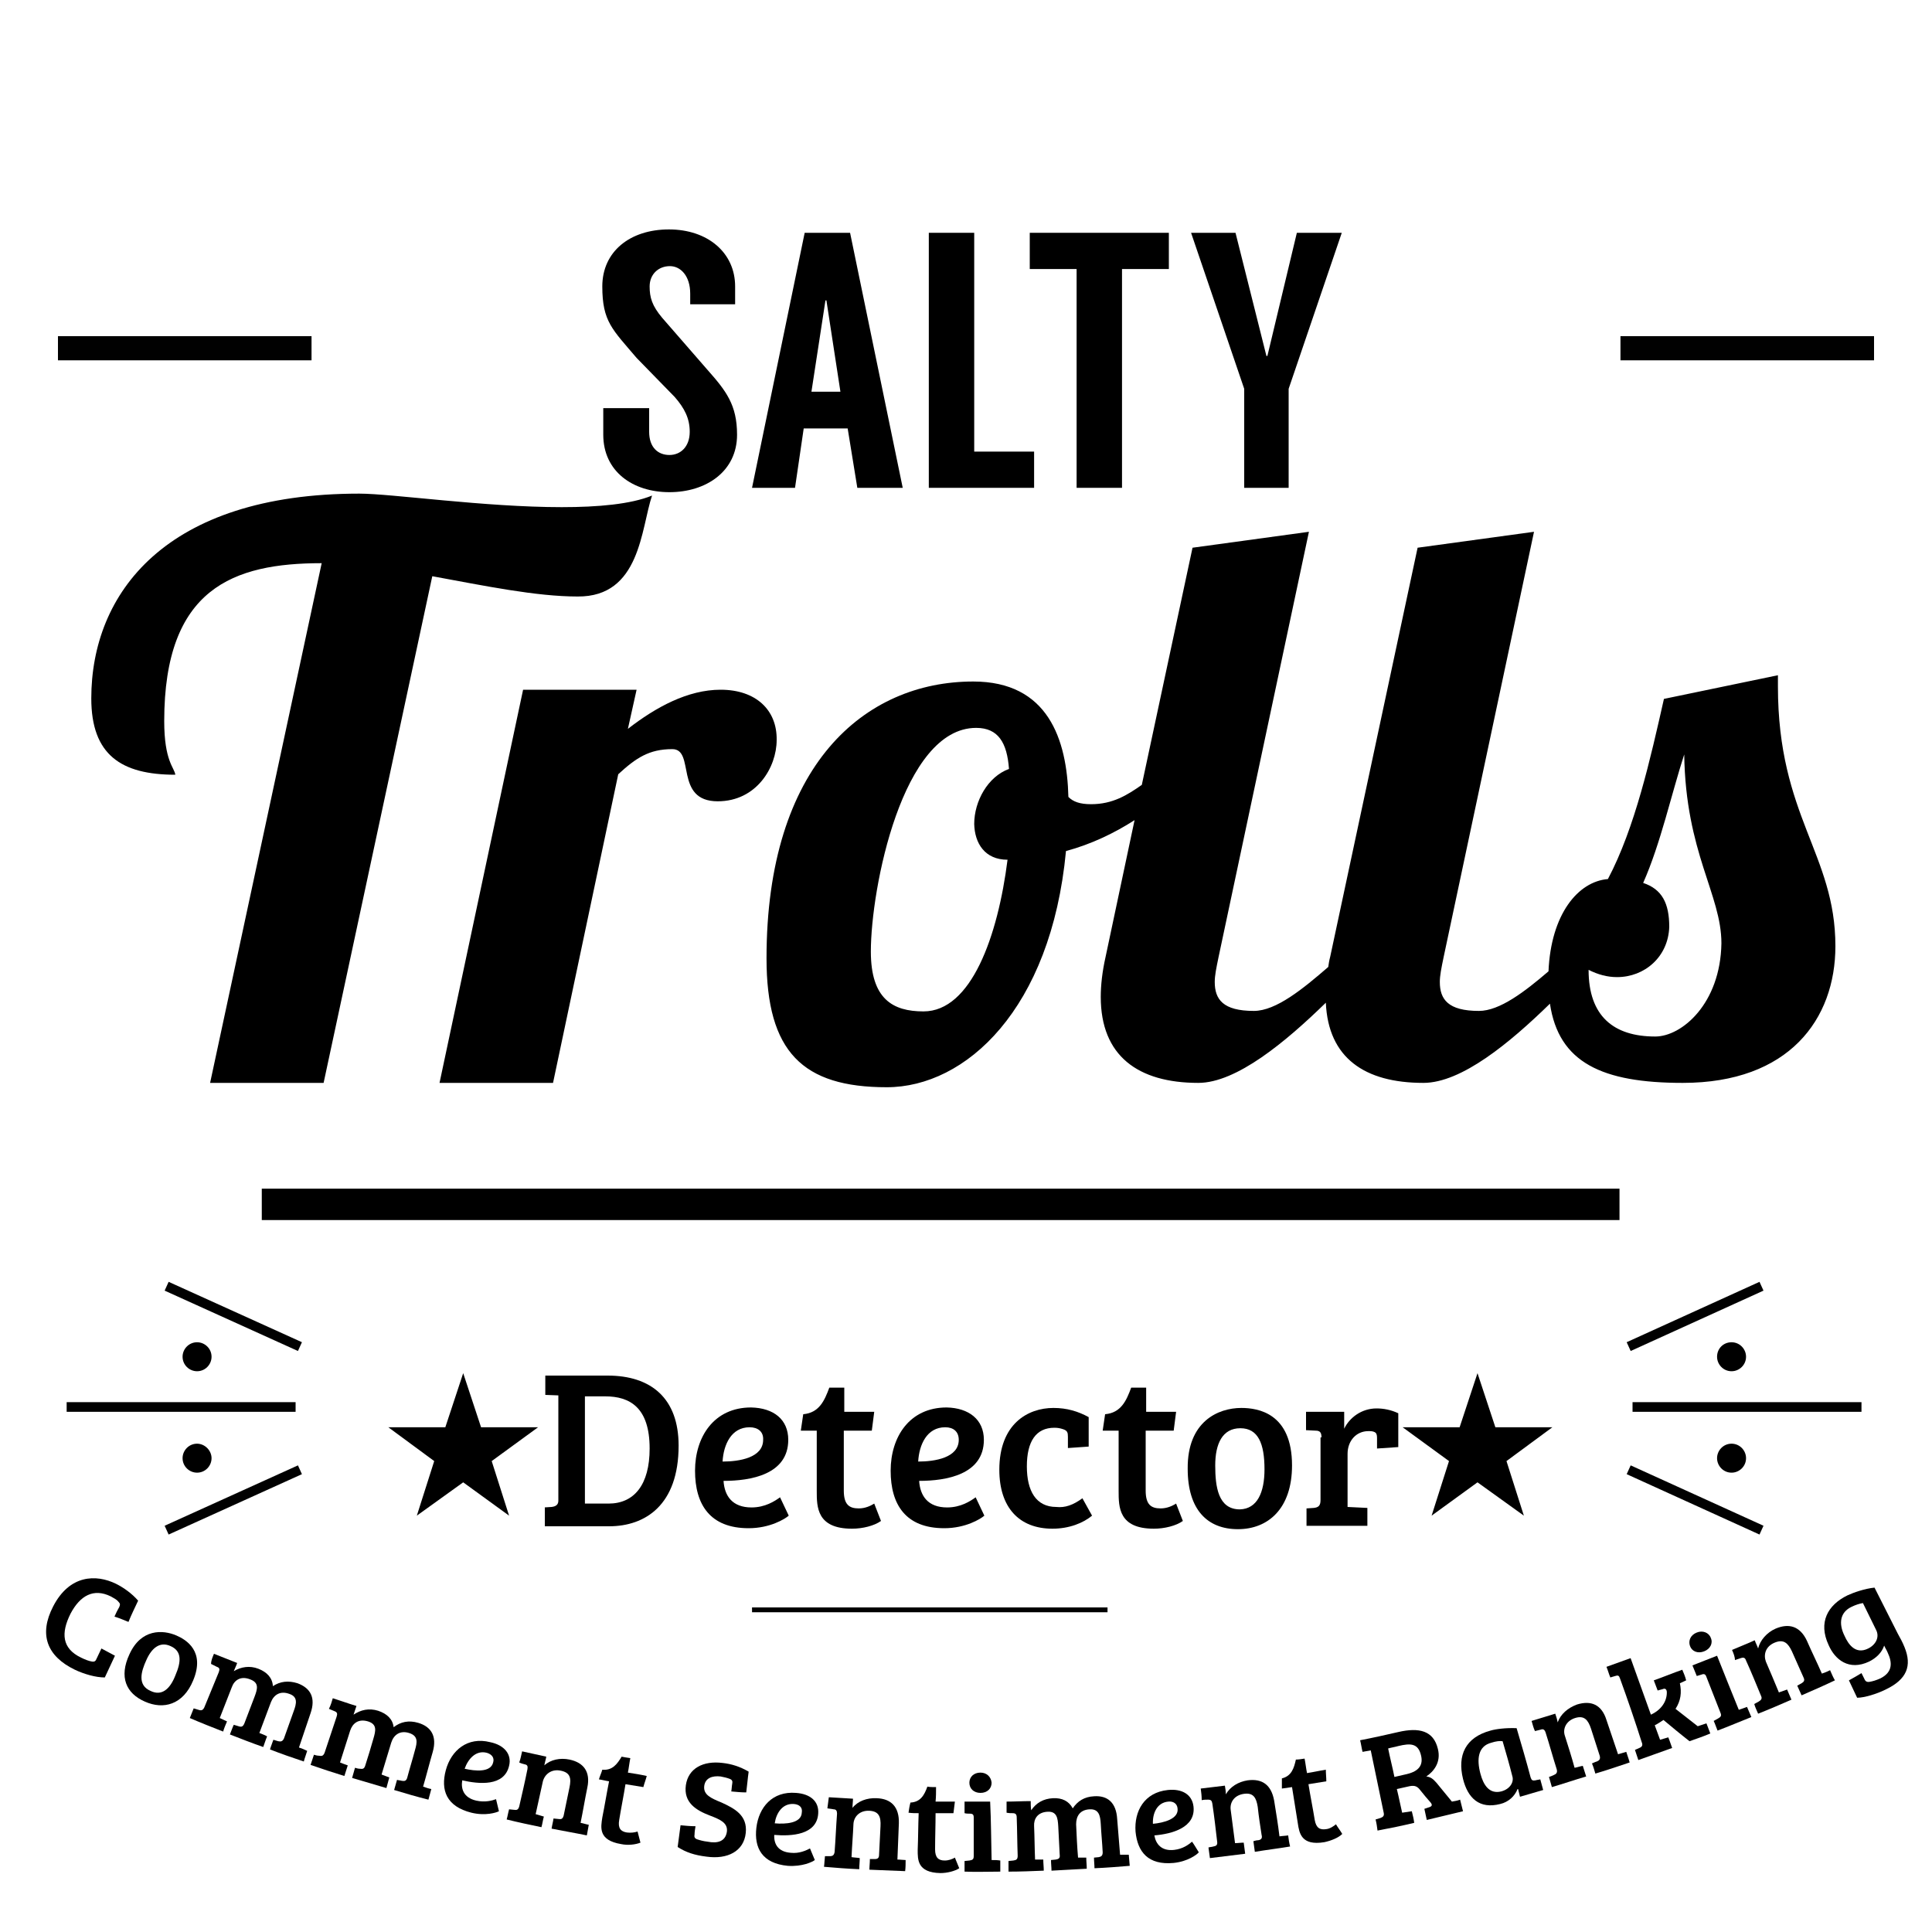 <?xml version="1.0" encoding="utf-8"?>
<!-- Generator: Adobe Illustrator 22.1.0, SVG Export Plug-In . SVG Version: 6.00 Build 0)  -->
<svg version="1.1" xmlns="http://www.w3.org/2000/svg" xmlns:xlink="http://www.w3.org/1999/xlink" x="0px" y="0px"
	 viewBox="0 0 400 400" style="enable-background:new 0 0 400 400;" xml:space="preserve">
<style type="text/css">
	.st0{stroke:#010101;stroke-width:5;stroke-miterlimit:10;}
	.st1{stroke:#010101;stroke-miterlimit:10;}
	.st2{stroke:#010101;stroke-width:2;stroke-miterlimit:10;}
	.st3{stroke:#000000;stroke-miterlimit:10;}
</style>
<g id="Layer_1">
	<g>
		<path d="M135,102.6c-4.4,1.8-11.2,2.4-18.7,2.4c-16,0-35.2-2.8-41.9-2.8c-40.2,0-55.5,20.7-55.5,42.4c0,11.7,6.2,15.8,17.4,15.8
			c-0.2-1.5-2.3-2.8-2.3-11.1c0-27.5,14.3-32.7,32.6-32.7L43.5,224.2h23.5l22.5-104.9c10.9,2,21.5,4.2,30.1,4.2
			C132.6,123.6,132.7,109.4,135,102.6z"/>
		<path d="M149.2,142.8c-6.8,0-13.4,3.6-19.2,8.1l1.8-8.1h-23.5L91,224.2h23.5l13.5-63.9c3.7-3.4,6.4-5.2,11.2-5.2
			s0.3,10.8,9.4,10.8c8,0,12.2-7,12.2-12.7C160.9,147,156.5,142.8,149.2,142.8z"/>
		<path d="M368.1,142.1v-2.3l-23.6,4.9c-2.8,12.4-6,26.7-11.6,37.3c-6.2,0.5-11.8,7.3-12.3,19.1c-4.9,4.2-10.1,8.2-14.4,8.2
			c-6.4,0-8.1-2.4-8.1-6c0-1.3,0.3-2.8,0.8-5.2l18.7-88l-24.1,3.3l-18.1,84.7c-0.2,0.7-0.3,1.4-0.4,2.1c-5.2,4.5-10.8,9.1-15.4,9.1
			c-6.4,0-8.1-2.4-8.1-6c0-1.3,0.3-2.8,0.8-5.2l18.7-88l-24.1,3.3l-10.5,49.1c-3,2.1-6,4-10.5,4c-2.3,0-3.7-0.5-4.7-1.5
			c-0.3-11.9-4.2-23.9-19.7-23.9c-22.5,0-42.8,17.3-42.8,57.3c0,19.4,7.5,26.7,24.9,26.7c16.3,0,34-16.1,37.1-48.9
			c5.2-1.4,10-3.7,14.2-6.4l-6,28.3c-0.7,3.1-1,5.9-1,8.3c0,12.2,7.7,17.8,20.2,17.8c7.9,0,18.1-8.5,26.4-16.6
			c0.5,11.4,8,16.6,20.2,16.6c7.9,0,17.9-8.3,26.2-16.4c1.8,12.2,10.8,16.4,27.5,16.4c22,0,31.6-13.2,31.6-28.3
			C380,176.8,368.1,169,368.1,142.1z M208.6,178c-2,15.8-7.5,31.4-17.4,31.4c-6.4,0-10.9-2.6-10.9-12.4c0-13,6.5-46.3,21.8-46.3
			c4.6,0,6.4,3.1,6.8,8.5c-4.4,1.6-7.2,6.7-7.2,11.4C201.8,174.6,203.9,178,208.6,178z M342.7,214.6c-8.6,0-13.8-4.2-13.8-13.8
			c2,1,3.9,1.5,5.9,1.5c5.7,0,10.6-4.2,10.8-10.4c0-4.9-1.5-7.8-5.4-9.1c3.6-8.1,5.9-18.6,8.5-26.6c0.3,20.4,7.7,29,7.7,39.1
			C356.2,207.8,348.2,214.6,342.7,214.6z"/>
	</g>
	<g>
		<path d="M142.9,63v-2.2c0-3.7-2-5.7-4.2-5.7c-2.4,0-4.2,1.7-4.2,4.2c0,2.3,0.5,4,2.6,6.5l9.4,10.8c3.8,4.3,6.1,7.2,6.1,13.4
			c0,7.6-6.4,11.9-14,11.9c-7.6,0-13.7-4.3-13.7-11.9v-5.5h9.5v4.9c0,3.2,1.8,4.8,4.2,4.8c2.3,0,4.2-1.7,4.2-4.8
			c0-2.8-1.1-4.9-3.1-7.2l-7.9-8.1c-5-5.9-7.1-7.5-7.1-14.8c0-7.2,5.7-11.8,13.8-11.8c8,0,13.7,4.8,13.7,11.8V63H142.9z"/>
		<path d="M175.5,88.7h-9.1l-1.8,12.3h-8.9l10.9-52.8h9.4l10.9,52.8h-9.4L175.5,88.7z M174,81.1l-2.9-18.9h-0.2l-2.9,18.9H174z"/>
		<path d="M214.1,93.5v7.5h-21.8V48.2h9.4v45.3H214.1z"/>
		<path d="M242,55.7h-9.7V101h-9.4V55.7h-9.7v-7.5H242V55.7z"/>
		<path d="M266.7,101h-9.1V80.5l-11-32.3h9.2l6.4,25.5h0.2l6.1-25.5h9.3l-11,32.3V101z"/>
	</g>
	<g>
		<g>
			<path d="M112.6,312.1l1.6-0.1c0.8-0.1,1.4-0.4,1.4-1.3v-21.8l-2.7-0.1v-4h12.9c9,0,14.7,4.7,14.7,14.5c0,12.3-6.9,16.7-14.4,16.7
				h-13.3V312.1z M121.2,311.3h4.8c5.3,0,8.5-3.9,8.5-11.4c0-8.5-4.1-10.8-9.2-10.8h-4.2V311.3z"/>
			<path d="M163.2,298.1c0,7.2-7.8,8.5-13.4,8.5c0.2,3.1,1.8,5.5,5.8,5.5c2.8,0,4.8-1.3,5.9-2.1l1.8,3.8c-0.8,0.7-3.9,2.6-8.3,2.6
				c-8,0-11.1-4.9-11.1-11.9c0-7,3.9-13.1,11.6-13.1C160.2,291.5,163.2,293.9,163.2,298.1z M155.2,295.5c-3.8,0-5.4,3.6-5.6,7.1
				c3.5,0,8.4-0.8,8.4-4.5C158.1,296.4,156.9,295.5,155.2,295.5z"/>
			<path d="M174.8,287.3v5h6.2l-0.5,3.9h-5.8v12.4c0,2.9,1.1,3.7,3.1,3.7c1.3,0,2.4-0.5,3.2-1l1.4,3.6c-1.4,1-3.8,1.6-6,1.6
				c-7.3,0-7.3-4.5-7.3-7.8v-12.5h-3.3l0.5-3.4c3.3-0.3,4.4-2.8,5.4-5.5H174.8z"/>
			<path d="M203.7,298.1c0,7.2-7.8,8.5-13.4,8.5c0.2,3.1,1.8,5.5,5.8,5.5c2.8,0,4.8-1.3,5.9-2.1l1.8,3.8c-0.8,0.7-3.9,2.6-8.3,2.6
				c-8,0-11.1-4.9-11.1-11.9c0-7,3.9-13.1,11.6-13.1C200.6,291.5,203.7,293.9,203.7,298.1z M195.7,295.5c-3.8,0-5.4,3.6-5.6,7.1
				c3.5,0,8.4-0.8,8.4-4.5C198.5,296.4,197.4,295.5,195.7,295.5z"/>
			<path d="M224.1,310.2l2,3.6c-1.8,1.5-4.7,2.7-8.2,2.7c-6.9,0-11-4.4-11-12.2c0-9.5,5.9-12.8,11.2-12.8c2.8,0,5.1,0.7,7.3,1.9v6.1
				l-4.3,0.3v-2.3c0-0.9-0.1-1.3-1-1.6c-0.6-0.2-1.1-0.3-1.8-0.3c-3.8,0-5.7,2.8-5.7,8c0,5.1,1.9,8.4,6.1,8.4
				C220.5,312.2,222.2,311.6,224.1,310.2z"/>
			<path d="M237.3,287.3v5h6.2l-0.5,3.9h-5.8v12.4c0,2.9,1.1,3.7,3.1,3.7c1.3,0,2.4-0.5,3.2-1l1.4,3.6c-1.4,1-3.8,1.6-6,1.6
				c-7.3,0-7.3-4.5-7.3-7.8v-12.5h-3.3l0.5-3.4c3.3-0.3,4.4-2.8,5.4-5.5H237.3z"/>
			<path d="M257,291.5c3.5,0,10.5,1.1,10.5,11.9c0,9-5,13.2-11.2,13.2c-6.3,0-10.4-4-10.4-12.5C245.8,294.3,252.2,291.5,257,291.5z
				 M261.8,304.2c0-5.3-1.3-8.5-5-8.5c-3.7,0-5.2,3.2-5.2,7.7c0,4.4,0.6,9.1,5.1,9.1C260.3,312.4,261.8,309,261.8,304.2z"/>
			<path d="M273.6,297.6c0-1-0.3-1.4-1.2-1.4l-2-0.1v-3.8h7.9v3.5c1.1-2.3,3.6-4.2,6.7-4.2c1.5,0,3,0.3,4.5,1v7l-4.4,0.3v-2.2
				c0-0.6-0.1-1-0.5-1.2c-0.4-0.2-0.8-0.2-1.3-0.2c-2.5,0-4.3,2-4.3,4.7V312l4.1,0.2v3.7h-12.6v-3.6l1.5-0.1
				c0.9-0.1,1.4-0.4,1.4-1.6V297.6z"/>
		</g>
	</g>
	<line class="st0" x1="161.7" y1="249.9" x2="54.7" y2="249.9"/>
	<line class="st0" x1="334.8" y1="249.9" x2="220.3" y2="249.9"/>
	<line class="st0" x1="388" y1="72.1" x2="335.5" y2="72.1"/>
	<g>
		<g>
			<path d="M22.9,330.5c-3.5-1.7-6.3-0.2-8.3,3.6c-2,4-1.8,7.2,2.2,9.1c0.8,0.4,1.6,0.7,2.2,0.8c0.6,0.1,0.8-0.1,1-0.6
				c0.3-0.7,0.7-1.4,1-2.1c0.9,0.5,1.9,1,2.8,1.5c-0.7,1.5-1.4,3-2.1,4.5c-1.9,0-4.3-0.7-6.2-1.6c-5.8-2.8-7.5-7.3-4.5-13.1
				c3.4-6.6,8.9-6.7,13-4.7c1.6,0.8,3.3,2,4.6,3.5c-0.7,1.5-1.4,2.9-2,4.4c-1-0.4-1.9-0.8-2.9-1.1c0.3-0.7,0.6-1.3,1-2
				c0.2-0.5,0.2-0.7-0.2-1.1C24.1,331.1,23.4,330.8,22.9,330.5z"/>
			<path d="M36.5,338.6c2.1,0.9,6,3.3,3.5,9.3c-2.1,5.1-6.2,6.1-10,4.4c-3.9-1.7-5.4-5.1-3.2-9.8C29.2,337.2,33.7,337.4,36.5,338.6z
				 M36.3,346.9c1.3-3,1.3-5.1-1-6.1c-2.2-1-3.9,0.4-5,2.9c-1.1,2.4-1.9,5.2,0.9,6.4C33.5,351.2,35.2,349.7,36.3,346.9z"/>
			<path d="M44.3,342.4c1.6,0.6,3.2,1.3,4.8,1.9c-0.2,0.6-0.5,1.2-0.7,1.7c1.5-0.9,3.3-1.2,5.1-0.5c1.8,0.7,2.9,1.9,3,3.6
				c1.5-1,3.2-1.2,5.1-0.6c2.7,1,3.8,3,2.7,6.2c-0.8,2.4-1.6,4.7-2.4,7.1c0.6,0.2,1.1,0.4,1.7,0.7c-0.2,0.7-0.5,1.4-0.7,2.2
				c-2.4-0.8-4.7-1.6-7-2.5c0.2-0.7,0.5-1.4,0.7-2c0.3,0.1,0.7,0.2,1,0.3c0.5,0.1,0.9,0.1,1.2-0.6c0.7-1.9,1.3-3.7,2-5.6
				c0.6-1.6,0.9-3-0.9-3.6c-1.9-0.7-3.2,0.2-3.8,1.7c-0.8,2.1-1.6,4.3-2.4,6.4c0.5,0.2,1.1,0.4,1.6,0.7c-0.3,0.7-0.5,1.4-0.8,2.2
				c-2.3-0.8-4.6-1.7-6.9-2.6c0.3-0.7,0.5-1.4,0.8-2c0.3,0.1,0.7,0.2,1,0.3c0.6,0.2,0.9,0.1,1.2-0.6c0.7-1.8,1.4-3.7,2.1-5.5
				c0.6-1.6,1-2.9-0.9-3.6c-2-0.8-3.3,0.2-3.8,1.6c-0.8,2.1-1.7,4.3-2.5,6.4c0.5,0.2,1,0.5,1.5,0.7c-0.3,0.7-0.6,1.4-0.8,2.1
				c-2.3-0.9-4.6-1.8-6.9-2.8c0.3-0.7,0.5-1.3,0.8-2c0.3,0.1,0.7,0.2,1,0.3c0.6,0.2,0.9,0.1,1.2-0.5c0,0,0,0,0,0c1-2.4,2-4.9,3-7.3
				c0.2-0.6,0.2-0.9-0.4-1.1c-0.4-0.2-0.8-0.4-1.2-0.6C43.7,343.8,44,343.1,44.3,342.4z"/>
			<path d="M68.9,351.6c1.6,0.5,3.2,1.1,4.9,1.6c-0.2,0.6-0.4,1.2-0.6,1.8c1.5-1,3.2-1.4,5.1-0.8c1.8,0.6,3,1.7,3.2,3.4
				c1.4-1.1,3.1-1.5,5.1-0.9c2.7,0.8,3.9,2.8,3,6c-0.7,2.4-1.3,4.8-2,7.2c0.6,0.2,1.1,0.4,1.7,0.5c-0.2,0.7-0.4,1.5-0.6,2.2
				c-2.4-0.6-4.8-1.3-7.1-2c0.2-0.7,0.4-1.4,0.6-2.1c0.3,0.1,0.7,0.1,1,0.2c0.6,0.1,0.9,0,1.1-0.6c0.5-1.9,1.1-3.8,1.6-5.7
				c0.5-1.7,0.7-3-1.2-3.6c-1.9-0.6-3.2,0.4-3.7,2c-0.7,2.2-1.3,4.4-2,6.6c0.5,0.2,1.1,0.4,1.6,0.6c-0.2,0.7-0.4,1.5-0.6,2.2
				c-2.4-0.7-4.7-1.4-7.1-2.1c0.2-0.7,0.4-1.4,0.6-2.1c0.3,0.1,0.7,0.2,1,0.2c0.6,0.1,0.9,0,1.1-0.6c0.6-1.9,1.2-3.8,1.7-5.6
				c0.5-1.7,0.8-3-1.1-3.6c-2-0.6-3.2,0.4-3.7,1.9c-0.7,2.2-1.4,4.4-2.1,6.6c0.5,0.2,1,0.4,1.6,0.6c-0.2,0.7-0.5,1.5-0.7,2.2
				c-2.3-0.7-4.7-1.5-7-2.3c0.2-0.7,0.5-1.4,0.7-2.1c0.3,0.1,0.7,0.2,1,0.2c0.6,0.1,0.9,0.1,1.2-0.6c0,0,0,0,0,0
				c0.8-2.5,1.7-5,2.5-7.5c0.2-0.6,0.1-0.9-0.4-1.1c-0.4-0.2-0.8-0.3-1.2-0.5C68.5,353,68.7,352.3,68.9,351.6z"/>
			<path d="M105.4,365.6c-1,4.3-6.2,3.8-9.7,3c-0.3,1.8,0.3,3.6,2.9,4.2c1.8,0.4,3.3,0,4.1-0.3c0.2,0.8,0.4,1.7,0.6,2.5
				c-0.6,0.3-2.8,1-5.7,0.3c-5.2-1.3-6.4-4.7-5.3-8.8c1.1-4.1,4.5-7,9.2-5.8C104.4,361.3,106,363.2,105.4,365.6z M100.8,362.9
				c-2.3-0.6-3.9,1.3-4.6,3.3c2.2,0.5,5.4,0.8,5.9-1.3C102.4,363.9,101.8,363.2,100.8,362.9z"/>
			<path d="M108.1,362.6c1.7,0.4,3.3,0.7,5,1.1c-0.1,0.6-0.3,1.2-0.4,1.8c1.3-1.2,3.3-1.6,5.2-1.2c2.9,0.6,4.4,2.5,3.7,5.8
				c-0.5,2.4-0.9,4.9-1.4,7.3c0.6,0.1,1.1,0.3,1.7,0.4c-0.1,0.7-0.3,1.5-0.4,2.2c-2.4-0.5-4.8-0.9-7.3-1.4c0.1-0.7,0.3-1.4,0.4-2.1
				c0.3,0,0.7,0.1,1,0.1c0.6,0.1,0.9,0,1.1-0.7c0.4-1.9,0.8-3.9,1.2-5.8c0.4-1.9,0.2-3.1-1.8-3.5c-1.9-0.4-3.3,0.7-3.7,2.2
				c-0.5,2.3-1,4.5-1.5,6.8c0.6,0.2,1.1,0.3,1.7,0.5c-0.2,0.7-0.3,1.5-0.5,2.2c-2.4-0.5-4.8-1-7.2-1.6c0.2-0.7,0.3-1.4,0.5-2.1
				c0.3,0,0.7,0.1,1,0.1c0.6,0.1,0.9,0,1.1-0.7c0.6-2.6,1.2-5.2,1.7-7.7c0.1-0.6,0-0.9-0.5-1c-0.4-0.1-0.8-0.2-1.2-0.4
				C107.8,364.1,107.9,363.4,108.1,362.6z"/>
			<path d="M130.5,364c-0.2,1-0.3,2-0.5,3c1.3,0.2,2.6,0.4,3.9,0.7c-0.2,0.8-0.5,1.5-0.7,2.3c-1.2-0.2-2.4-0.4-3.7-0.6
				c-0.4,2.5-0.9,4.9-1.3,7.4c-0.3,1.7,0.3,2.4,1.6,2.6c0.8,0.1,1.6,0,2.2-0.2c0.2,0.8,0.4,1.5,0.6,2.3c-1,0.4-2.6,0.6-4,0.3
				c-4.8-0.8-4.2-3.5-3.9-5.5c0.5-2.5,0.9-5,1.4-7.5c-0.7-0.1-1.4-0.3-2.1-0.4c0.2-0.7,0.5-1.3,0.7-2c2.1,0.2,3.1-1.2,4-2.7
				C129.2,363.8,129.8,363.9,130.5,364z"/>
			<path d="M150.5,379.2c0.2-1.8-1.4-2.5-3.5-3.3c-2.9-1.1-5.5-2.7-5-6.3c0.5-3.5,3.6-5.1,7.6-4.6c1.9,0.2,3.7,0.8,5.4,1.8
				c-0.2,1.4-0.3,2.8-0.5,4.3c-1,0-2-0.1-3.1-0.2c0.1-0.5,0.1-1.1,0.2-1.6c0.1-0.5,0-0.8-0.5-1c-0.5-0.2-1.3-0.4-1.9-0.5
				c-1.7-0.2-3.2,0.3-3.4,2c-0.2,1.8,1.4,2.5,3.6,3.4c2.6,1.2,5.4,2.6,5,6.3c-0.4,3.8-3.8,5.5-8.1,4.9c-2.5-0.3-4.3-0.9-6-2
				c0.2-1.5,0.4-3,0.6-4.5c1,0.1,2.1,0.2,3.1,0.2c-0.1,0.6-0.2,1.2-0.2,1.7c-0.1,0.5,0,0.8,0.5,1c0.6,0.2,1.3,0.4,2.2,0.5
				C148.5,381.7,150.2,381.3,150.5,379.2z"/>
			<path d="M169.4,375.5c-0.3,4.4-5.5,4.7-9.1,4.4c-0.1,1.9,0.8,3.5,3.4,3.7c1.8,0.2,3.2-0.5,4-0.9c0.3,0.8,0.7,1.6,1,2.4
				c-0.5,0.4-2.6,1.4-5.6,1.2c-5.3-0.5-7-3.7-6.5-7.9c0.5-4.2,3.3-7.6,8.2-7.2C167.7,371.4,169.6,372.9,169.4,375.5z M164.4,373.5
				c-2.4-0.2-3.7,1.9-4,4c2.2,0.2,5.5,0,5.6-2.2C166.2,374.2,165.5,373.6,164.4,373.5z"/>
			<path d="M171.6,372.1c1.7,0.1,3.4,0.2,5,0.3c0,0.6-0.1,1.2-0.1,1.9c1.1-1.4,3-2.1,5-2c3,0.1,4.7,1.8,4.6,5.2
				c-0.1,2.5-0.2,5-0.3,7.5c0.6,0,1.2,0.1,1.7,0.1c0,0.8,0,1.5-0.1,2.3c-2.5-0.1-4.9-0.2-7.4-0.3c0-0.7,0.1-1.4,0.1-2.2
				c0.3,0,0.7,0,1,0c0.6,0,0.9-0.2,0.9-0.9c0.1-2,0.2-3.9,0.3-5.9c0.1-1.9-0.3-3.1-2.3-3.2c-2-0.1-3.2,1.2-3.3,2.7
				c-0.1,2.3-0.3,4.6-0.4,6.9c0.6,0.1,1.2,0.1,1.7,0.2c0,0.8-0.1,1.5-0.1,2.3c-2.5-0.1-4.9-0.3-7.3-0.5c0.1-0.7,0.1-1.4,0.2-2.2
				c0.3,0,0.7,0,1,0c0.6,0,0.9-0.2,1-0.9c0.2-2.6,0.3-5.3,0.5-7.9c0-0.6-0.2-0.9-0.7-0.9c-0.4-0.1-0.8-0.1-1.3-0.2
				C171.4,373.6,171.5,372.8,171.6,372.1z"/>
			<path d="M193.8,370c0,1,0,2-0.1,3c1.3,0,2.6,0,4,0c-0.1,0.8-0.2,1.6-0.3,2.4c-1.2,0-2.5,0-3.7,0c0,2.5-0.1,5-0.1,7.5
				c0,1.7,0.7,2.3,2,2.3c0.8,0,1.6-0.3,2.1-0.6c0.3,0.7,0.6,1.5,0.9,2.2c-0.9,0.6-2.5,1-3.9,1c-4.8-0.1-4.7-2.8-4.7-4.8
				c0.1-2.5,0.1-5.1,0.2-7.6c-0.7,0-1.4,0-2.1-0.1c0.1-0.7,0.2-1.4,0.4-2.1c2.1-0.1,2.9-1.6,3.5-3.3C192.5,370,193.1,370,193.8,370z
				"/>
			<path d="M205.3,385.1c0.6,0,1.2,0,1.8,0.1c0,0.8,0,1.5,0,2.3c-2.5,0-4.9,0.1-7.4,0c0-0.7,0-1.4,0-2.2c0.3,0,0.7-0.1,1-0.1
				c0.6-0.1,0.9-0.2,0.9-0.9c0-2.7,0-5.3,0-8c0-0.6-0.2-0.8-0.8-0.8c-0.4,0-0.7,0-1.1-0.1c0-0.8,0-1.6,0-2.4c1.8,0,3.6,0,5.3,0
				C205.2,377.1,205.2,381.1,205.3,385.1z M203,367c1.3,0,2.2,0.9,2.3,2.1c0,1.2-0.9,2.1-2.3,2.1c-1.4,0-2.3-0.9-2.3-2.1
				C200.7,367.9,201.6,367,203,367z"/>
			<path d="M208.4,373c1.7,0,3.4-0.1,5-0.1c0,0.6,0,1.2,0.1,1.9c1-1.5,2.5-2.4,4.5-2.5c1.9-0.1,3.3,0.6,4.1,2.1
				c1-1.5,2.4-2.4,4.4-2.5c2.8-0.2,4.6,1.3,4.8,4.7c0.2,2.5,0.4,5,0.6,7.4c0.6,0,1.2,0,1.8,0c0.1,0.8,0.1,1.5,0.2,2.3
				c-2.4,0.2-4.9,0.4-7.3,0.5c0-0.7-0.1-1.4-0.1-2.2c0.3,0,0.7-0.1,1-0.1c0.5-0.1,0.8-0.3,0.8-1c-0.1-2-0.3-3.9-0.4-5.9
				c-0.1-1.7-0.4-3.1-2.3-3c-2,0.1-2.8,1.4-2.8,3.1c0.1,2.3,0.2,4.6,0.4,6.9c0.6,0,1.1,0,1.7,0c0,0.8,0.1,1.5,0.1,2.3
				c-2.4,0.1-4.9,0.3-7.3,0.4c0-0.7-0.1-1.4-0.1-2.2c0.3,0,0.7-0.1,1-0.1c0.6-0.1,0.9-0.3,0.8-1c-0.1-2-0.2-3.9-0.3-5.9
				c-0.1-1.7-0.3-3.1-2.2-3c-2.1,0.1-2.9,1.5-2.8,3c0.1,2.3,0.1,4.6,0.2,6.9c0.6,0,1.1,0,1.7,0c0,0.8,0.1,1.5,0.1,2.3
				c-2.4,0.1-4.9,0.2-7.3,0.2c0-0.7,0-1.4,0-2.2c0.3,0,0.7-0.1,1-0.1c0.6-0.1,0.9-0.2,0.9-1c0,0,0,0,0,0c-0.1-2.6-0.1-5.3-0.2-7.9
				c0-0.6-0.2-0.9-0.8-0.9c-0.4,0-0.8,0-1.3-0.1C208.4,374.6,208.4,373.8,208.4,373z"/>
			<path d="M247.1,374c0.5,4.4-4.5,5.7-8.1,6c0.3,1.8,1.5,3.3,4.1,3c1.8-0.2,3-1.1,3.7-1.7c0.5,0.7,0.9,1.4,1.4,2.2
				c-0.4,0.5-2.3,1.9-5.2,2.2c-5.3,0.5-7.5-2.3-7.9-6.5c-0.3-4.2,1.8-8.1,6.7-8.6C244.7,370.3,246.8,371.5,247.1,374z M241.9,373
				c-2.4,0.2-3.3,2.5-3.2,4.6c2.2-0.2,5.4-1,5.1-3.2C243.7,373.4,242.9,372.9,241.9,373z"/>
			<path d="M248.6,370.3c1.7-0.2,3.3-0.4,5-0.6c0.1,0.6,0.2,1.2,0.2,1.8c0.9-1.6,2.6-2.6,4.5-2.9c3-0.4,4.9,0.9,5.5,4.2
				c0.4,2.5,0.8,4.9,1.1,7.4c0.6-0.1,1.2-0.1,1.8-0.2c0.1,0.8,0.2,1.5,0.4,2.3c-2.4,0.4-4.9,0.7-7.3,1.1c-0.1-0.7-0.2-1.4-0.3-2.2
				c0.3-0.1,0.7-0.2,1-0.2c0.6-0.1,0.9-0.4,0.7-1.1c-0.3-1.9-0.6-3.9-0.8-5.8c-0.3-1.9-0.9-3-2.9-2.7c-2,0.3-2.9,1.8-2.7,3.3
				c0.3,2.3,0.6,4.6,0.9,6.9c0.6,0,1.2-0.1,1.8-0.1c0.1,0.8,0.2,1.5,0.3,2.3c-2.4,0.3-4.9,0.6-7.3,0.9c-0.1-0.7-0.2-1.4-0.3-2.2
				c0.3-0.1,0.7-0.1,1-0.2c0.6-0.1,0.9-0.3,0.8-1c-0.3-2.6-0.6-5.2-1-7.9c-0.1-0.6-0.3-0.8-0.9-0.8c-0.4,0-0.8,0-1.3,0.1
				C248.8,371.8,248.7,371.1,248.6,370.3z"/>
			<path d="M270.1,364.1c0.2,1,0.3,2,0.5,3c1.3-0.2,2.6-0.5,3.9-0.7c0,0.8,0.1,1.6,0.1,2.4c-1.2,0.2-2.4,0.4-3.7,0.6
				c0.4,2.5,0.9,4.9,1.3,7.4c0.3,1.7,1.1,2.1,2.4,1.9c0.8-0.1,1.5-0.6,2-1c0.4,0.7,0.9,1.3,1.3,2c-0.8,0.8-2.3,1.4-3.7,1.7
				c-4.8,0.8-5.2-1.9-5.5-3.9c-0.4-2.5-0.8-5-1.2-7.5c-0.7,0.1-1.4,0.2-2.1,0.3c0-0.7,0-1.4,0-2.1c2-0.5,2.5-2.1,2.9-3.9
				C268.8,364.3,269.5,364.2,270.1,364.1z"/>
			<path d="M284.8,376.7c0.3-0.1,0.7-0.2,1-0.3c0.5-0.2,0.8-0.4,0.7-1c-0.9-4.3-1.8-8.7-2.7-13c-0.6,0.1-1.1,0.2-1.7,0.3
				c-0.2-0.8-0.3-1.6-0.5-2.4c2.6-0.5,5.3-1.1,7.9-1.7c4.3-1,7.3-0.3,8.2,3.5c0.7,2.8-0.9,4.7-2.4,5.7c0.9,0.1,1.4,0.5,2.1,1.3
				c1.1,1.3,2.1,2.6,3.2,3.9c0.6-0.1,1.2-0.2,1.7-0.4c0.2,0.8,0.4,1.6,0.6,2.4c-2.5,0.6-5,1.2-7.5,1.8c-0.2-0.8-0.3-1.5-0.5-2.3
				c0.3-0.1,0.6-0.2,0.9-0.3c0.7-0.2,0.8-0.5,0.4-1c-0.7-0.8-1.4-1.6-2.1-2.5c-0.6-0.8-1.1-1.1-2.2-0.9c-0.9,0.2-1.8,0.4-2.7,0.6
				c0.4,1.6,0.7,3.2,1.1,4.9c0.7-0.1,1.3-0.2,2-0.3c0.2,0.8,0.4,1.6,0.5,2.4c-2.5,0.6-5,1.1-7.6,1.6
				C285.1,378.2,285,377.5,284.8,376.7z M291.3,367.3c2.5-0.6,3.4-1.9,2.9-3.9c-0.6-2.5-2.2-2.5-4.7-1.9c-0.7,0.2-1.4,0.3-2.1,0.5
				c0.4,2,0.9,3.9,1.3,5.9C289.6,367.7,290.4,367.5,291.3,367.3z"/>
			<path d="M316.9,368c0.2,0.6,0.4,0.7,1,0.6c0.3-0.1,0.6-0.1,1-0.2c0.2,0.7,0.4,1.5,0.6,2.2c-1.6,0.5-3.2,0.9-4.8,1.4
				c-0.1-0.5-0.3-1.1-0.4-1.6c0,0-0.1,0-0.1,0c-0.6,1.5-1.9,2.7-3.6,3.1c-4.3,1.1-6.7-1.2-7.7-5.2c-1.2-4.9,0.5-8.6,5.7-10
				c1-0.3,3.1-0.6,5.4-0.5C315,361.2,316,364.6,316.9,368z M311.1,360.5c-0.5-0.1-1.4,0-2.3,0.3c-2.8,0.7-3.1,3.4-2.3,6.4
				c0.6,2.3,1.8,4.3,4.3,3.7c1.9-0.5,2.7-2,2.3-3.2C312.5,365.3,311.8,362.9,311.1,360.5z"/>
			<path d="M317.1,356.3c1.6-0.5,3.3-1,4.9-1.5c0.2,0.6,0.4,1.2,0.5,1.8c0.6-1.7,2.1-3,4-3.7c2.9-0.9,5.1,0,6.1,3.2
				c0.8,2.4,1.6,4.7,2.4,7.1c0.6-0.2,1.1-0.3,1.7-0.5c0.2,0.7,0.5,1.4,0.7,2.2c-2.4,0.8-4.7,1.6-7.1,2.3c-0.2-0.7-0.4-1.4-0.7-2.1
				c0.3-0.1,0.6-0.3,1-0.4c0.5-0.2,0.8-0.5,0.6-1.2c-0.6-1.9-1.2-3.7-1.8-5.6c-0.6-1.8-1.4-2.8-3.3-2.2c-1.9,0.6-2.6,2.3-2.1,3.7
				c0.7,2.2,1.4,4.4,2,6.6c0.6-0.1,1.1-0.3,1.7-0.4c0.2,0.7,0.5,1.5,0.7,2.2c-2.4,0.7-4.7,1.5-7.1,2.2c-0.2-0.7-0.4-1.4-0.6-2.1
				c0.3-0.1,0.6-0.2,1-0.4c0.5-0.2,0.8-0.5,0.6-1.2c-0.8-2.5-1.5-5.1-2.3-7.6c-0.2-0.6-0.5-0.8-1-0.6c-0.4,0.1-0.8,0.2-1.2,0.3
				C317.5,357.8,317.3,357,317.1,356.3z"/>
			<path d="M335.4,347.5c-0.2-0.6-0.4-0.7-1-0.5c-0.3,0.1-0.7,0.2-1,0.3c-0.3-0.7-0.5-1.5-0.8-2.2c1.7-0.6,3.3-1.2,5-1.8
				c1.4,3.9,2.8,7.8,4.2,11.7c2-0.9,3.3-2.6,3.3-4.6c0-0.7-0.4-0.9-0.8-0.7c-0.4,0.1-0.7,0.2-1.1,0.3c-0.3-0.7-0.5-1.4-0.8-2.1
				c2-0.7,3.9-1.5,5.9-2.2c0.3,0.7,0.6,1.4,0.8,2.2c-0.4,0.2-0.9,0.4-1.3,0.6c0.4,1.9,0.2,3.6-0.9,5.3c1.5,1.2,3.1,2.4,4.6,3.6
				c0.6-0.2,1.2-0.4,1.8-0.6c0.3,0.7,0.5,1.4,0.8,2.1c-1.4,0.6-2.9,1.1-4.3,1.6c-1.8-1.4-3.6-2.9-5.4-4.4c-0.6,0.4-1.2,0.8-1.8,1.1
				c0.4,1,0.7,2,1.1,3c0,0,0,0,0,0c0.6-0.2,1.1-0.3,1.7-0.5c0.3,0.7,0.5,1.4,0.8,2.2c-2.3,0.8-4.7,1.7-7,2.5
				c-0.2-0.7-0.5-1.4-0.7-2.1c0.3-0.1,0.6-0.3,0.9-0.4c0.5-0.2,0.8-0.5,0.5-1.2C338.5,356.3,337,351.9,335.4,347.5z"/>
			<path d="M360,354c0.6-0.2,1.1-0.4,1.7-0.6c0.3,0.7,0.6,1.4,0.9,2.1c-2.3,0.9-4.6,1.9-7,2.8c-0.3-0.7-0.5-1.4-0.8-2
				c0.3-0.2,0.6-0.3,0.9-0.5c0.5-0.3,0.8-0.5,0.5-1.2c-1-2.5-1.9-4.9-2.9-7.4c-0.2-0.6-0.5-0.7-1-0.5c-0.3,0.1-0.7,0.2-1,0.3
				c-0.3-0.7-0.6-1.5-0.9-2.2c1.7-0.7,3.4-1.3,5.1-2C357,346.6,358.5,350.3,360,354z M351.3,338c1.2-0.5,2.5,0,2.9,1.1
				c0.5,1.1-0.1,2.3-1.4,2.8c-1.3,0.5-2.5,0-2.9-1.1C349.5,339.7,350,338.5,351.3,338z"/>
			<path d="M358.6,341.6c1.6-0.7,3.2-1.3,4.7-2c0.2,0.6,0.5,1.1,0.7,1.7c0.4-1.7,1.8-3.3,3.6-4.1c2.8-1.2,5.1-0.5,6.5,2.5
				c1,2.3,2.1,4.5,3.1,6.8c0.6-0.2,1.1-0.4,1.7-0.7c0.3,0.7,0.6,1.4,1,2.1c-2.3,1.1-4.6,2.1-6.9,3.1c-0.3-0.7-0.6-1.3-0.9-2
				c0.3-0.2,0.6-0.3,0.9-0.5c0.5-0.3,0.7-0.6,0.4-1.2c-0.8-1.8-1.6-3.6-2.4-5.4c-0.8-1.7-1.7-2.6-3.6-1.8c-1.9,0.8-2.3,2.5-1.8,3.9
				c0.9,2.1,1.8,4.2,2.7,6.4c0.6-0.2,1.1-0.4,1.7-0.6c0.3,0.7,0.6,1.4,0.9,2.1c-2.3,1-4.6,2-6.9,2.9c-0.3-0.7-0.6-1.3-0.8-2
				c0.3-0.2,0.6-0.3,0.9-0.5c0.5-0.3,0.8-0.6,0.5-1.2c-1-2.4-2-4.9-3.1-7.3c-0.2-0.6-0.5-0.7-1.1-0.5c-0.4,0.1-0.8,0.3-1.2,0.4
				C359.2,343,358.9,342.3,358.6,341.6z"/>
			<path d="M384.5,351.5c-0.6-1.2-1.1-2.4-1.7-3.6c0.9-0.5,1.8-1,2.6-1.5c0.2,0.4,0.4,0.8,0.6,1.2c0.2,0.5,0.5,0.7,1.1,0.6
				c0.6-0.1,1.3-0.3,2.2-0.7c2.6-1.3,2.5-3.3,1.5-5.4c-0.2-0.5-0.5-0.9-0.7-1.4c-0.5,1.5-1.7,2.6-3.1,3.3c-4.2,2-7.1-0.4-8.4-3.4
				c-2.2-4.7-0.2-8.3,3.9-10.3c1.3-0.6,3.6-1.4,5.6-1.6c1.6,3.2,3.2,6.3,4.8,9.5c0.5,0.9,1,1.8,1.4,2.8c1.6,3.9,0.5,6.7-3.9,8.8
				C388.6,350.7,386,351.5,384.5,351.5z M385.7,331.9c-0.7,0.1-1.6,0.4-2.4,0.8c-2.3,1.1-2.7,3.4-1.4,6c0.8,1.8,2.3,3.9,4.9,2.6
				c1.6-0.8,2.4-2.4,1.6-3.9C387.5,335.6,386.6,333.7,385.7,331.9z"/>
		</g>
	</g>
	<line class="st0" x1="64.5" y1="72.1" x2="12" y2="72.1"/>
	<line class="st1" x1="155.7" y1="333.3" x2="229.3" y2="333.3"/>
	<g>
		<polygon points="95.9,284.3 99.6,295.5 111.4,295.5 101.8,302.5 105.4,313.8 95.9,306.9 86.3,313.8 89.9,302.5 80.4,295.5 
			92.2,295.5 		"/>
		<polygon points="305.9,284.3 309.6,295.5 321.4,295.5 311.9,302.5 315.5,313.8 305.9,306.9 296.4,313.8 300,302.5 290.4,295.5 
			302.2,295.5 		"/>
	</g>
	<g>
		<line class="st2" x1="62.1" y1="278.8" x2="34.5" y2="266.3"/>
		<line class="st2" x1="62.1" y1="304.3" x2="34.5" y2="316.8"/>
		<line class="st2" x1="61.2" y1="291.3" x2="13.8" y2="291.3"/>
		<path d="M43.8,280.9c0,1.6-1.3,3-3,3c-1.6,0-3-1.3-3-3c0-1.6,1.3-3,3-3C42.4,277.9,43.8,279.2,43.8,280.9z"/>
		<path d="M43.8,301.9c0,1.6-1.3,3-3,3c-1.6,0-3-1.3-3-3c0-1.6,1.3-3,3-3C42.4,298.9,43.8,300.3,43.8,301.9z"/>
	</g>
	<g>
		<line class="st2" x1="337.2" y1="278.8" x2="364.7" y2="266.3"/>
		<line class="st2" x1="337.2" y1="304.3" x2="364.7" y2="316.8"/>
		<line class="st2" x1="338" y1="291.3" x2="385.4" y2="291.3"/>
		<path d="M355.5,280.9c0,1.6,1.3,3,3,3c1.6,0,3-1.3,3-3c0-1.6-1.3-3-3-3C356.8,277.9,355.5,279.2,355.5,280.9z"/>
		<path d="M355.5,301.9c0,1.6,1.3,3,3,3c1.6,0,3-1.3,3-3c0-1.6-1.3-3-3-3C356.8,298.9,355.5,300.3,355.5,301.9z"/>
	</g>
	<rect x="54.7" y="246.6" class="st3" width="280.1" height="5.5"/>
</g>
<g id="Layer_2">
</g>
</svg>
